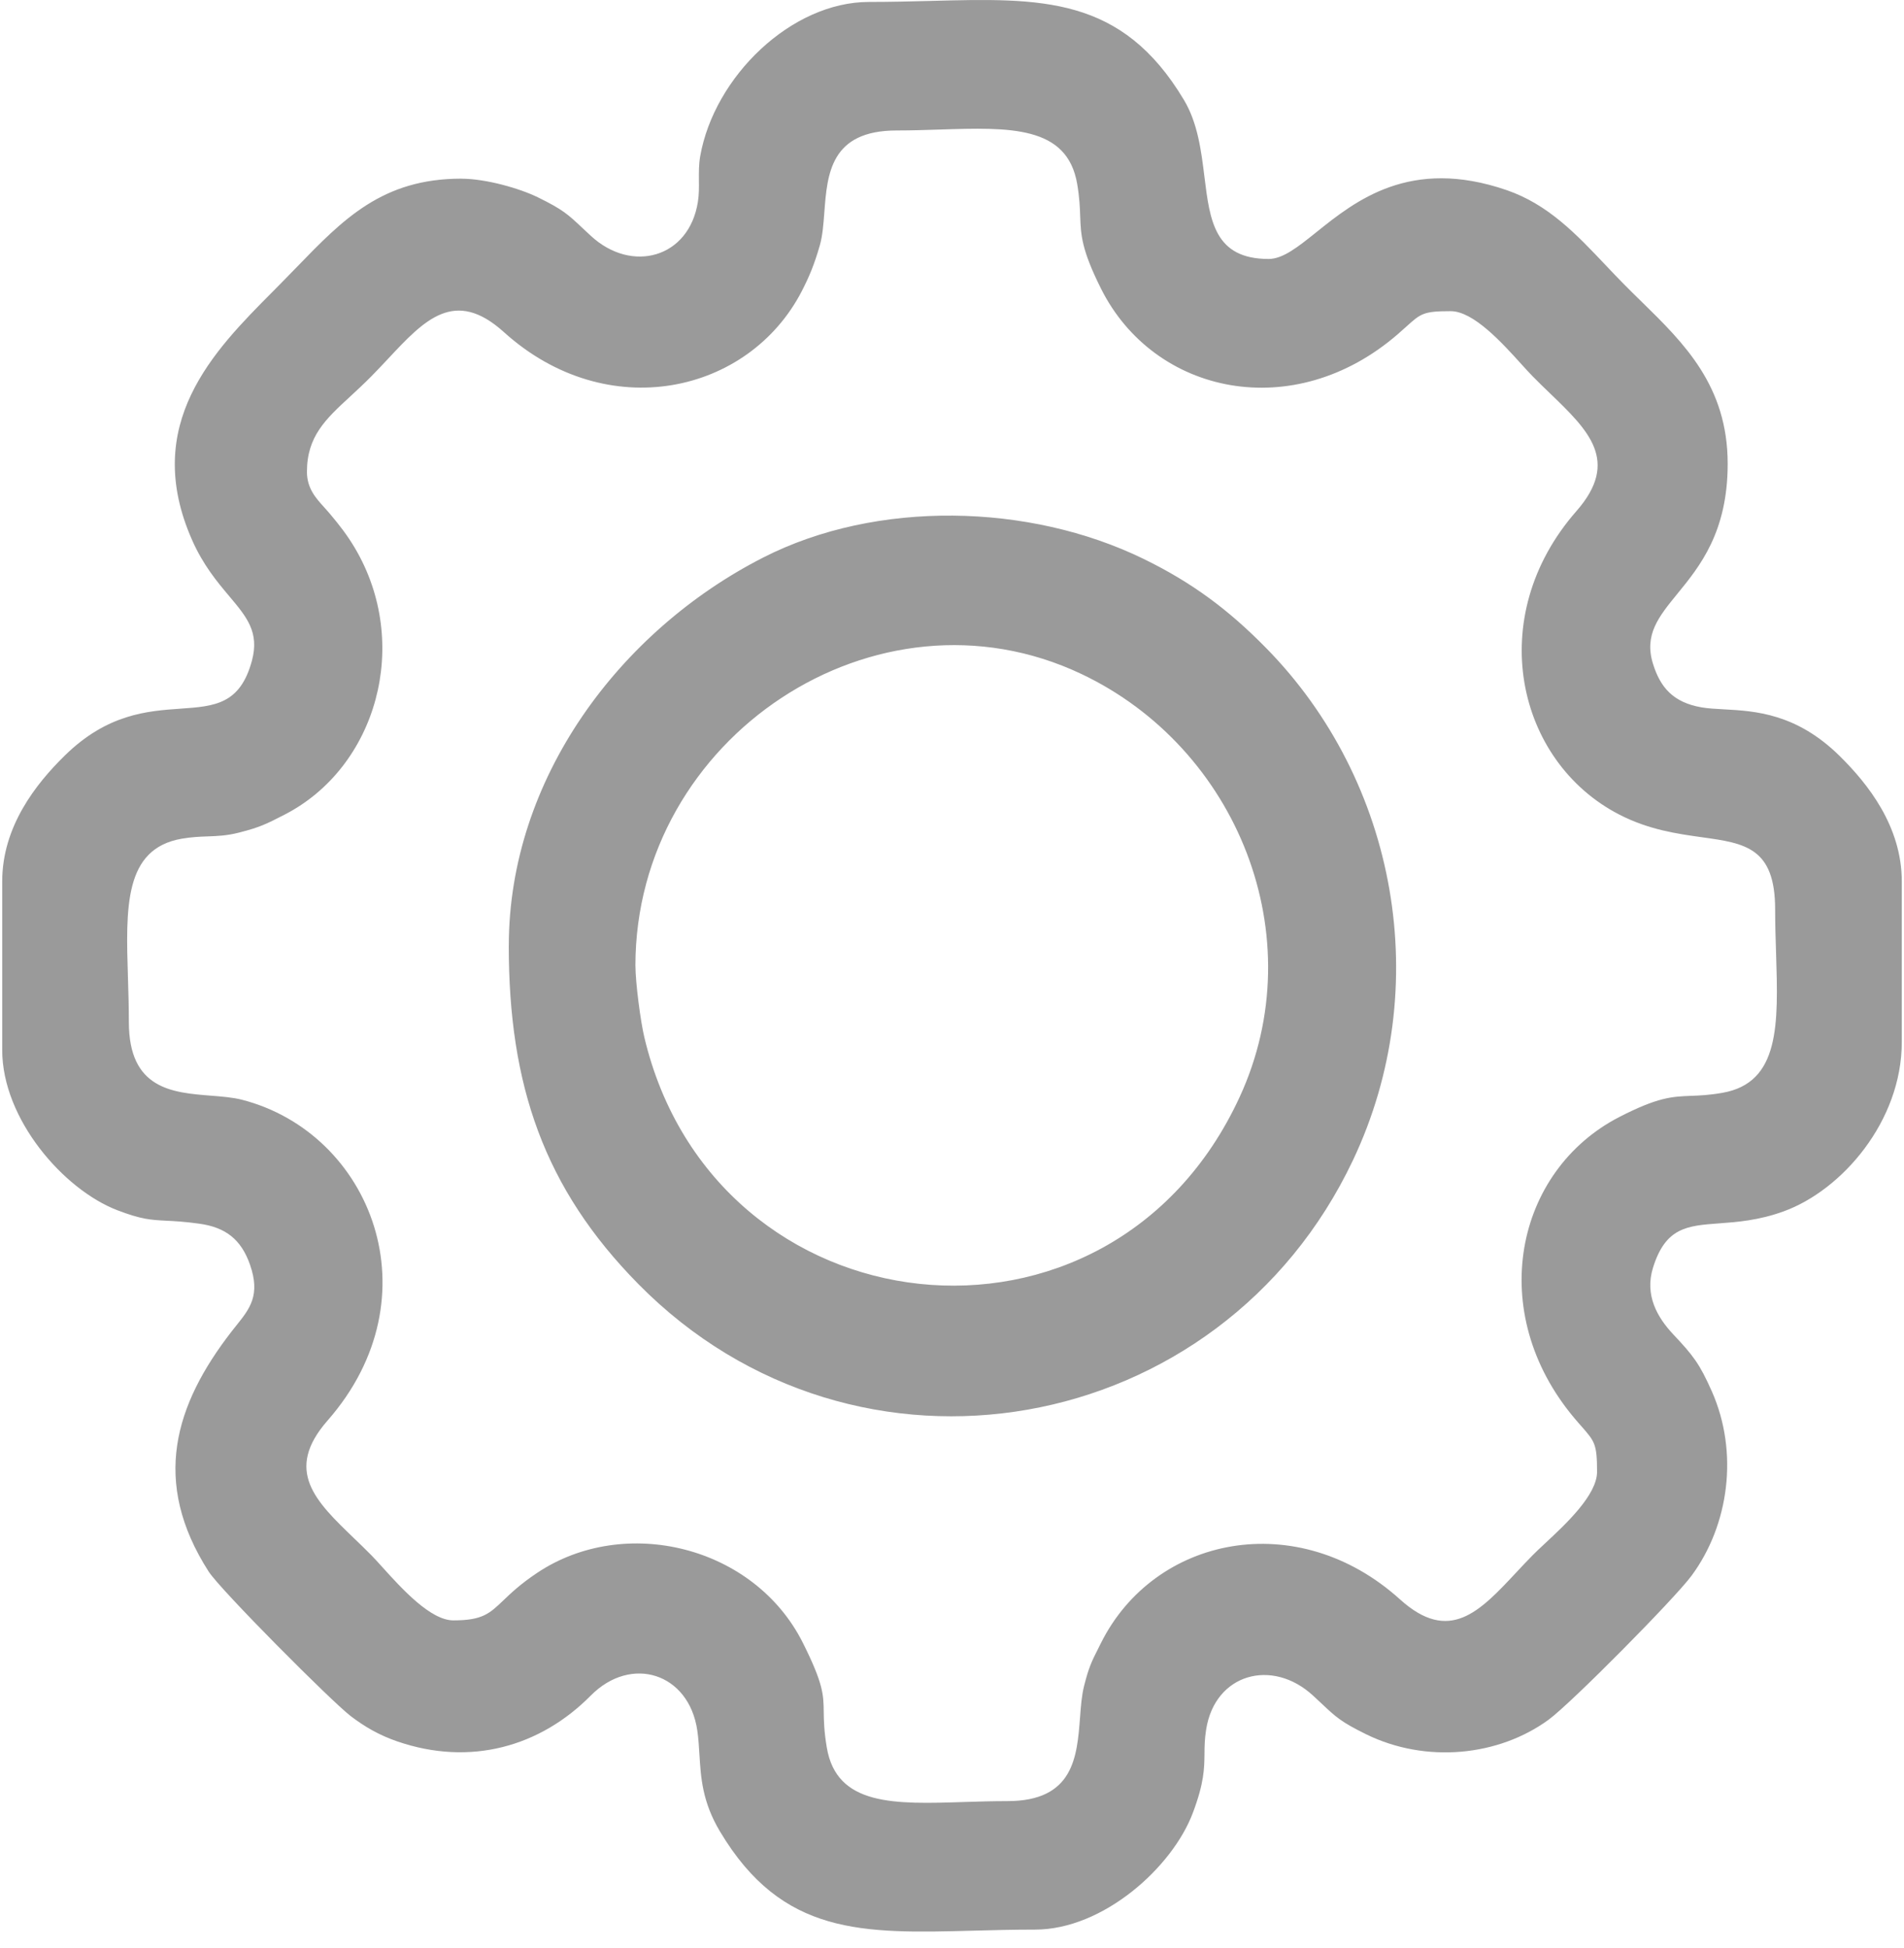 <svg width="43" height="44" viewBox="0 0 43 44" fill="none" xmlns="http://www.w3.org/2000/svg">
<path fill-rule="evenodd" clip-rule="evenodd" d="M7.916 8.949C7.357 9.463 6.932 9.855 6.932 10.656C6.932 11.029 7.133 11.251 7.326 11.463C7.365 11.506 7.404 11.549 7.44 11.592C7.663 11.856 7.841 12.085 8.012 12.373C9.296 14.537 8.51 17.328 6.428 18.399C6.004 18.617 5.867 18.685 5.398 18.805C5.12 18.876 4.91 18.883 4.69 18.891C4.514 18.897 4.332 18.904 4.104 18.943C2.798 19.17 2.84 20.495 2.89 22.096C2.9 22.416 2.91 22.747 2.91 23.083C2.91 24.601 3.892 24.678 4.764 24.747C5.017 24.767 5.261 24.786 5.469 24.84C8.387 25.595 9.848 29.289 7.399 32.083C6.407 33.214 7.127 33.907 7.995 34.743C8.123 34.866 8.255 34.993 8.384 35.124C8.457 35.198 8.544 35.294 8.642 35.403C9.076 35.883 9.723 36.598 10.239 36.598C10.895 36.598 11.055 36.445 11.364 36.15C11.536 35.985 11.755 35.776 12.131 35.525C14.111 34.202 17.04 34.917 18.135 37.111C18.595 38.032 18.598 38.276 18.603 38.663C18.606 38.859 18.609 39.092 18.672 39.468C18.895 40.793 20.201 40.751 21.779 40.7C22.094 40.69 22.421 40.68 22.751 40.68C24.247 40.68 24.323 39.683 24.391 38.799C24.41 38.541 24.429 38.294 24.482 38.083C24.59 37.655 24.653 37.529 24.805 37.228C24.824 37.191 24.843 37.152 24.864 37.11C26.073 34.69 29.301 34.031 31.619 36.125C32.733 37.131 33.416 36.4 34.24 35.519C34.361 35.389 34.486 35.256 34.616 35.124C34.688 35.051 34.783 34.962 34.89 34.862C35.363 34.422 36.068 33.766 36.068 33.242C36.068 32.618 36.016 32.559 35.724 32.224C35.676 32.17 35.621 32.108 35.56 32.035C33.539 29.639 34.213 26.442 36.572 25.228C37.443 24.78 37.762 24.768 38.183 24.751C38.377 24.744 38.594 24.736 38.896 24.683C40.202 24.457 40.161 23.132 40.111 21.53C40.1 21.21 40.09 20.879 40.09 20.543C40.09 19.141 39.411 19.046 38.436 18.91C37.886 18.833 37.242 18.744 36.572 18.399C34.246 17.202 33.503 13.937 35.602 11.544C36.593 10.413 35.873 9.72 35.005 8.884C34.877 8.761 34.746 8.634 34.616 8.502C34.544 8.429 34.456 8.332 34.358 8.224C33.924 7.744 33.277 7.028 32.761 7.028C32.146 7.028 32.088 7.081 31.759 7.378C31.705 7.427 31.643 7.482 31.572 7.544C29.223 9.585 26.066 8.921 24.864 6.517C24.423 5.633 24.411 5.31 24.395 4.882C24.388 4.685 24.38 4.465 24.328 4.159C24.105 2.833 22.799 2.875 21.221 2.926C20.906 2.936 20.579 2.947 20.249 2.947C18.756 2.947 18.682 3.929 18.617 4.796C18.596 5.067 18.577 5.326 18.515 5.541C18.391 5.973 18.279 6.242 18.107 6.577C16.909 8.896 13.713 9.608 11.381 7.502C10.267 6.495 9.584 7.226 8.761 8.107C8.639 8.237 8.514 8.37 8.384 8.502C8.222 8.666 8.064 8.812 7.916 8.949ZM6.702 6.033C7.753 4.948 8.637 4.035 10.418 4.035L10.418 4.036C10.977 4.036 11.741 4.257 12.148 4.457C12.713 4.734 12.827 4.842 13.155 5.151C13.211 5.204 13.273 5.262 13.345 5.328C14.268 6.181 15.561 5.829 15.761 4.56C15.788 4.393 15.786 4.23 15.784 4.065C15.783 3.889 15.781 3.711 15.814 3.525C16.132 1.729 17.871 0.044 19.624 0.044C20.108 0.044 20.57 0.032 21.01 0.021C23.525 -0.046 25.333 -0.093 26.738 2.257C27.051 2.78 27.129 3.409 27.201 3.993C27.323 4.985 27.43 5.849 28.65 5.849C28.974 5.849 29.312 5.578 29.728 5.245C30.613 4.535 31.847 3.545 34.026 4.294C34.962 4.616 35.598 5.288 36.257 5.984C36.393 6.128 36.531 6.273 36.672 6.416C36.803 6.549 36.937 6.681 37.072 6.812C38.032 7.752 39.018 8.716 39.018 10.475C39.018 12.02 38.386 12.794 37.882 13.411C37.46 13.928 37.127 14.335 37.331 14.992C37.496 15.524 37.783 15.863 38.424 15.976C38.574 16.002 38.745 16.011 38.933 16.021C39.63 16.059 40.567 16.11 41.544 17.072C42.191 17.709 42.95 18.668 42.95 19.909V23.537C42.95 25.319 41.604 26.88 40.282 27.36C39.718 27.565 39.234 27.601 38.825 27.631C38.103 27.684 37.614 27.721 37.331 28.634C37.138 29.256 37.433 29.759 37.787 30.136C38.237 30.615 38.381 30.795 38.661 31.427C39.269 32.803 39.05 34.441 38.202 35.589C37.825 36.101 35.484 38.468 34.973 38.842C33.843 39.667 32.203 39.833 30.852 39.17C30.288 38.892 30.173 38.784 29.845 38.475C29.789 38.423 29.727 38.364 29.655 38.298C28.732 37.446 27.437 37.798 27.239 39.066C27.205 39.283 27.203 39.451 27.202 39.617C27.198 39.945 27.195 40.264 26.941 40.941C26.478 42.179 24.911 43.582 23.377 43.582C22.892 43.582 22.43 43.594 21.99 43.606C19.475 43.672 17.667 43.719 16.262 41.369C15.861 40.699 15.828 40.151 15.796 39.628C15.785 39.444 15.774 39.262 15.747 39.08C15.556 37.788 14.255 37.374 13.342 38.296C12.199 39.452 10.621 39.898 8.974 39.332C8.565 39.192 8.239 39.002 7.926 38.764C7.49 38.433 4.977 35.908 4.712 35.495C3.411 33.464 3.944 31.731 5.234 30.068C5.269 30.023 5.304 29.98 5.338 29.937C5.642 29.558 5.886 29.252 5.646 28.564C5.447 27.995 5.097 27.72 4.499 27.638C4.162 27.591 3.937 27.58 3.75 27.571C3.408 27.553 3.194 27.543 2.652 27.335C1.436 26.87 0.05 25.275 0.05 23.718V19.908C0.05 18.668 0.809 17.708 1.456 17.072C2.421 16.121 3.335 16.058 4.076 16.006C4.842 15.952 5.424 15.912 5.69 14.921C5.862 14.279 5.572 13.934 5.177 13.465C4.908 13.145 4.59 12.767 4.339 12.199C3.182 9.581 4.833 7.92 6.158 6.588C6.231 6.514 6.303 6.442 6.373 6.37C6.485 6.257 6.595 6.144 6.702 6.033ZM24.421 15.222C19.798 13.032 14.35 16.651 14.35 21.814H14.351C14.351 22.192 14.466 23.069 14.551 23.425C16.134 30.11 25.059 31.148 27.996 24.778C29.668 21.151 27.942 16.89 24.421 15.222ZM14.417 29.002C12.285 26.838 11.49 24.512 11.49 21.36H11.491C11.491 17.594 13.989 14.248 17.239 12.591C19.798 11.287 23.244 11.365 25.822 12.621C26.943 13.167 27.758 13.787 28.583 14.625C31.558 17.644 32.401 22.303 30.558 26.199C27.571 32.515 19.33 33.987 14.417 29.002Z" fill="#9A9A9A"/>
</svg>
